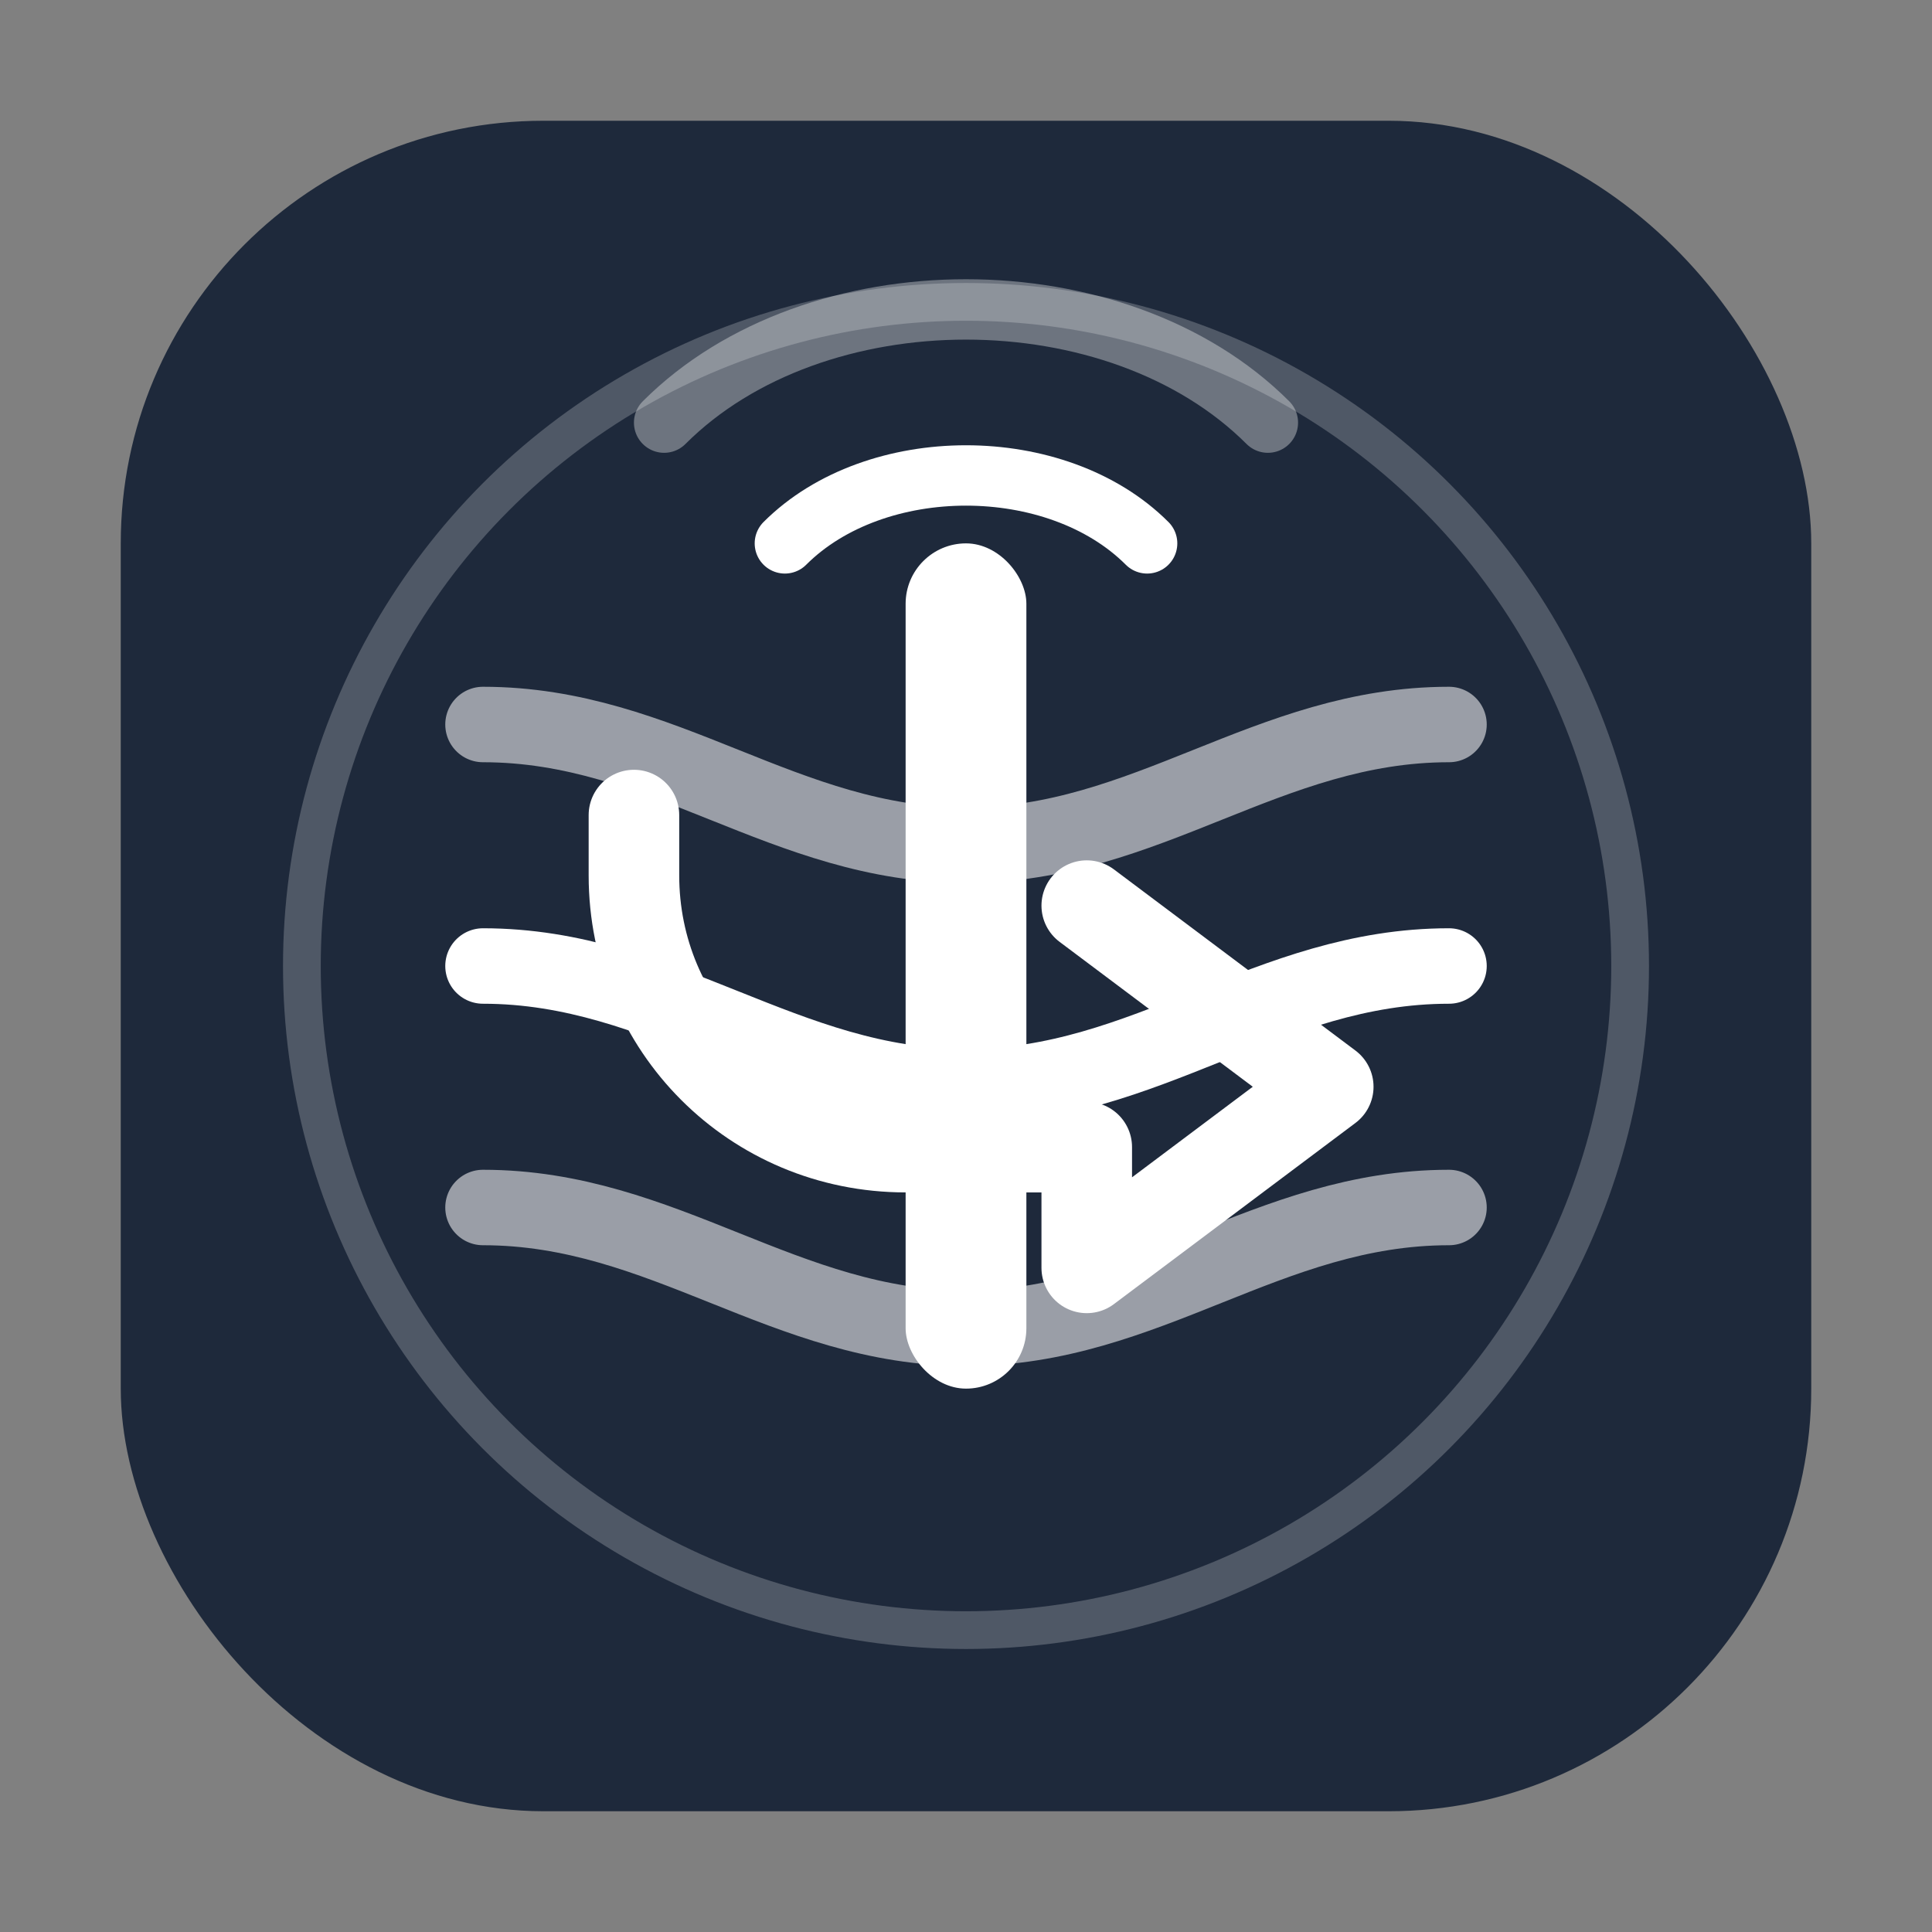<?xml version="1.0" encoding="UTF-8"?>
<!-- ListFlowHQ Icon (Monochrome) -->
<svg xmlns="http://www.w3.org/2000/svg" viewBox="0 0 64 64" width="64" height="64" role="img" aria-label="ListFlowHQ icon monochrome">
  <rect x="0" y="0" width="64" height="64" fill="#808080" stroke="none"/>
  <rect x="4" y="4" width="56" height="56" rx="14" ry="14" fill="#1E293B" />
  <rect x="30" y="18" width="4" height="28" rx="2" fill="#FFFFFF" />
  <path d="M16 24c6 0 10 4 16 4s10-4 16-4" fill="none" stroke="#FFFFFF" stroke-width="2.5" stroke-linecap="round" opacity="0.55" />
  <path d="M16 32c6 0 10 4 16 4s10-4 16-4" fill="none" stroke="#FFFFFF" stroke-width="2.5" stroke-linecap="round" />
  <path d="M16 40c6 0 10 4 16 4s10-4 16-4" fill="none" stroke="#FFFFFF" stroke-width="2.5" stroke-linecap="round" opacity="0.55" />
  <path d="M26 18c3-3 9-3 12 0" fill="none" stroke="#FFFFFF" stroke-width="2" stroke-linecap="round" />
  <path d="M22 14c5-5 15-5 20 0" fill="none" stroke="#FFFFFF" stroke-width="2" stroke-linecap="round" opacity="0.35" />
  <path d="M36 30l8 6-8 6v-4h-6c-5 0-9-4-9-9v-2" fill="none" stroke="#FFFFFF" stroke-width="3" stroke-linejoin="round" stroke-linecap="round" />
  <circle cx="32" cy="32" r="22" fill="none" stroke="#FFFFFF" stroke-width="1.25" opacity="0.22" />
</svg>
